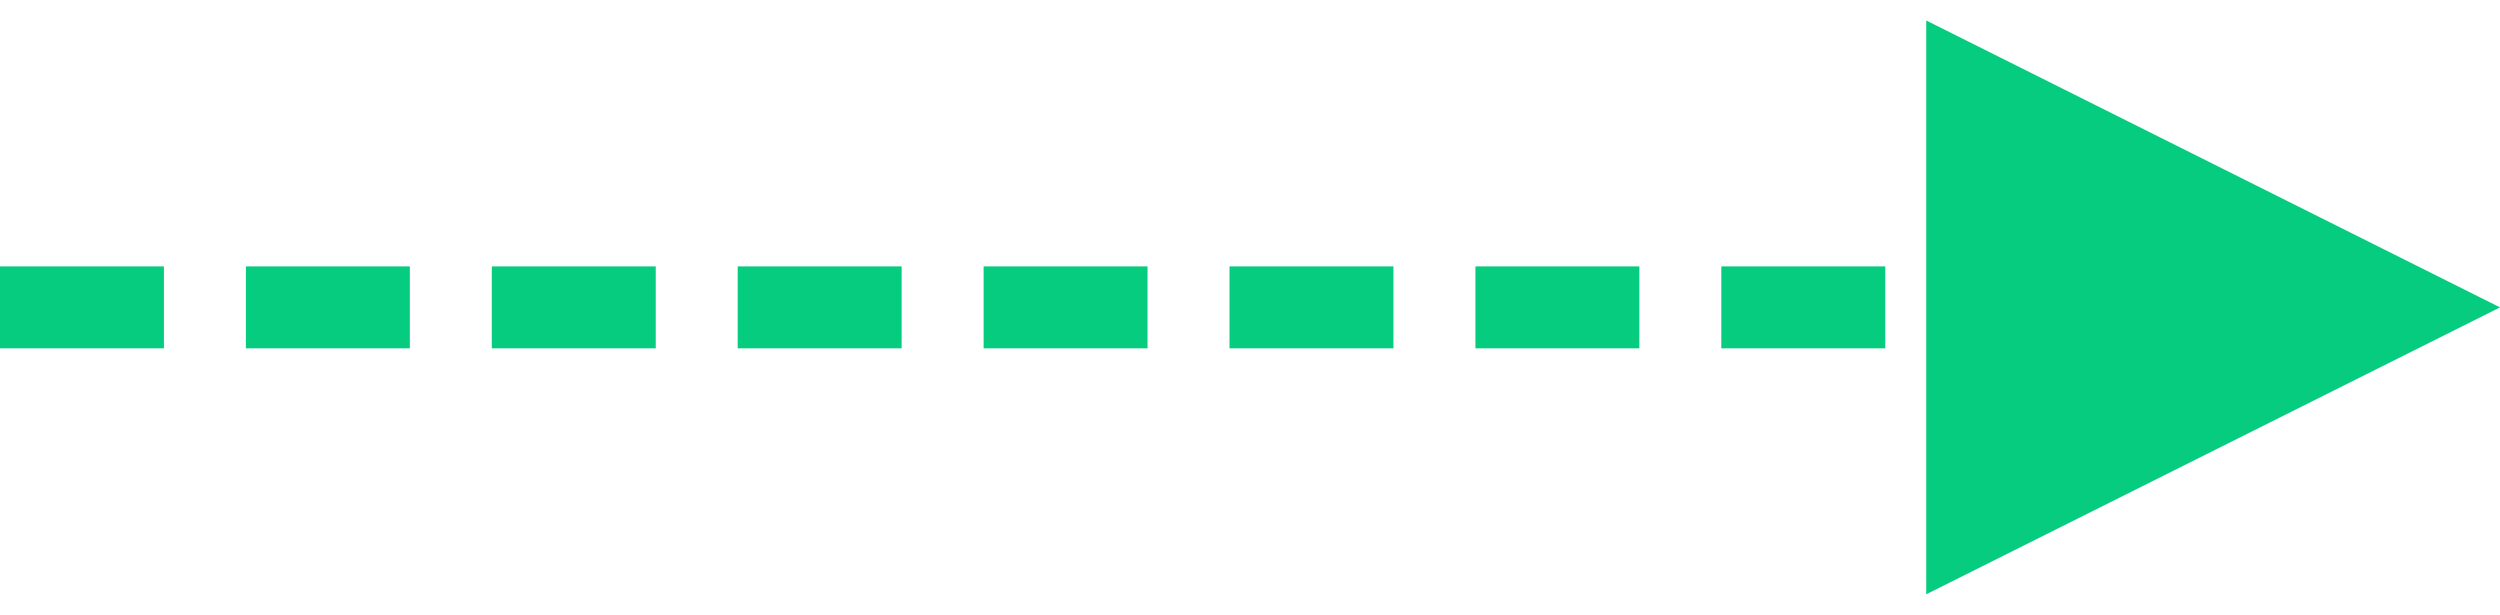 <?xml version="1.0" encoding="UTF-8"?>
<svg width="61px" height="15px" viewBox="0 0 61 15" version="1.1" xmlns="http://www.w3.org/2000/svg" xmlns:xlink="http://www.w3.org/1999/xlink">
    <!-- Generator: Sketch 52.3 (67297) - http://www.bohemiancoding.com/sketch -->
    <title>直线 copy</title>
    <desc>Created with Sketch.</desc>
    <g id="1.1版本" stroke="none" stroke-width="1" fill="none" fill-rule="evenodd">
        <g id="资产工作台1920x1080-copy" transform="translate(-670, -519)" fill="#05CC7F" fill-rule="nonzero">
            <path id="直线-copy" d="M731,526.5 L717,533.5 L717,519.5 L731,526.5 Z M671,527.5 L670,527.5 L670,525.5 L671,525.5 L673,525.5 L674,525.5 L674,527.5 L673,527.5 L671,527.5 Z M677,527.5 L676,527.5 L676,525.5 L677,525.5 L679,525.5 L680,525.5 L680,527.5 L679,527.5 L677,527.5 Z M683,527.5 L682,527.5 L682,525.5 L683,525.5 L685,525.5 L686,525.5 L686,527.5 L685,527.5 L683,527.5 Z M689,527.5 L688,527.5 L688,525.5 L689,525.5 L691,525.5 L692,525.5 L692,527.5 L691,527.5 L689,527.5 Z M695,527.5 L694,527.5 L694,525.5 L695,525.5 L697,525.5 L698,525.5 L698,527.5 L697,527.5 L695,527.5 Z M701,527.5 L700,527.5 L700,525.5 L701,525.5 L703,525.5 L704,525.5 L704,527.5 L703,527.5 L701,527.5 Z M707,527.5 L706,527.5 L706,525.5 L707,525.5 L709,525.5 L710,525.5 L710,527.5 L709,527.5 L707,527.5 Z M713,527.5 L712,527.5 L712,525.5 L713,525.5 L715,525.5 L716,525.5 L716,527.5 L715,527.5 L713,527.5 Z"></path>
        </g>
    </g>
</svg>
